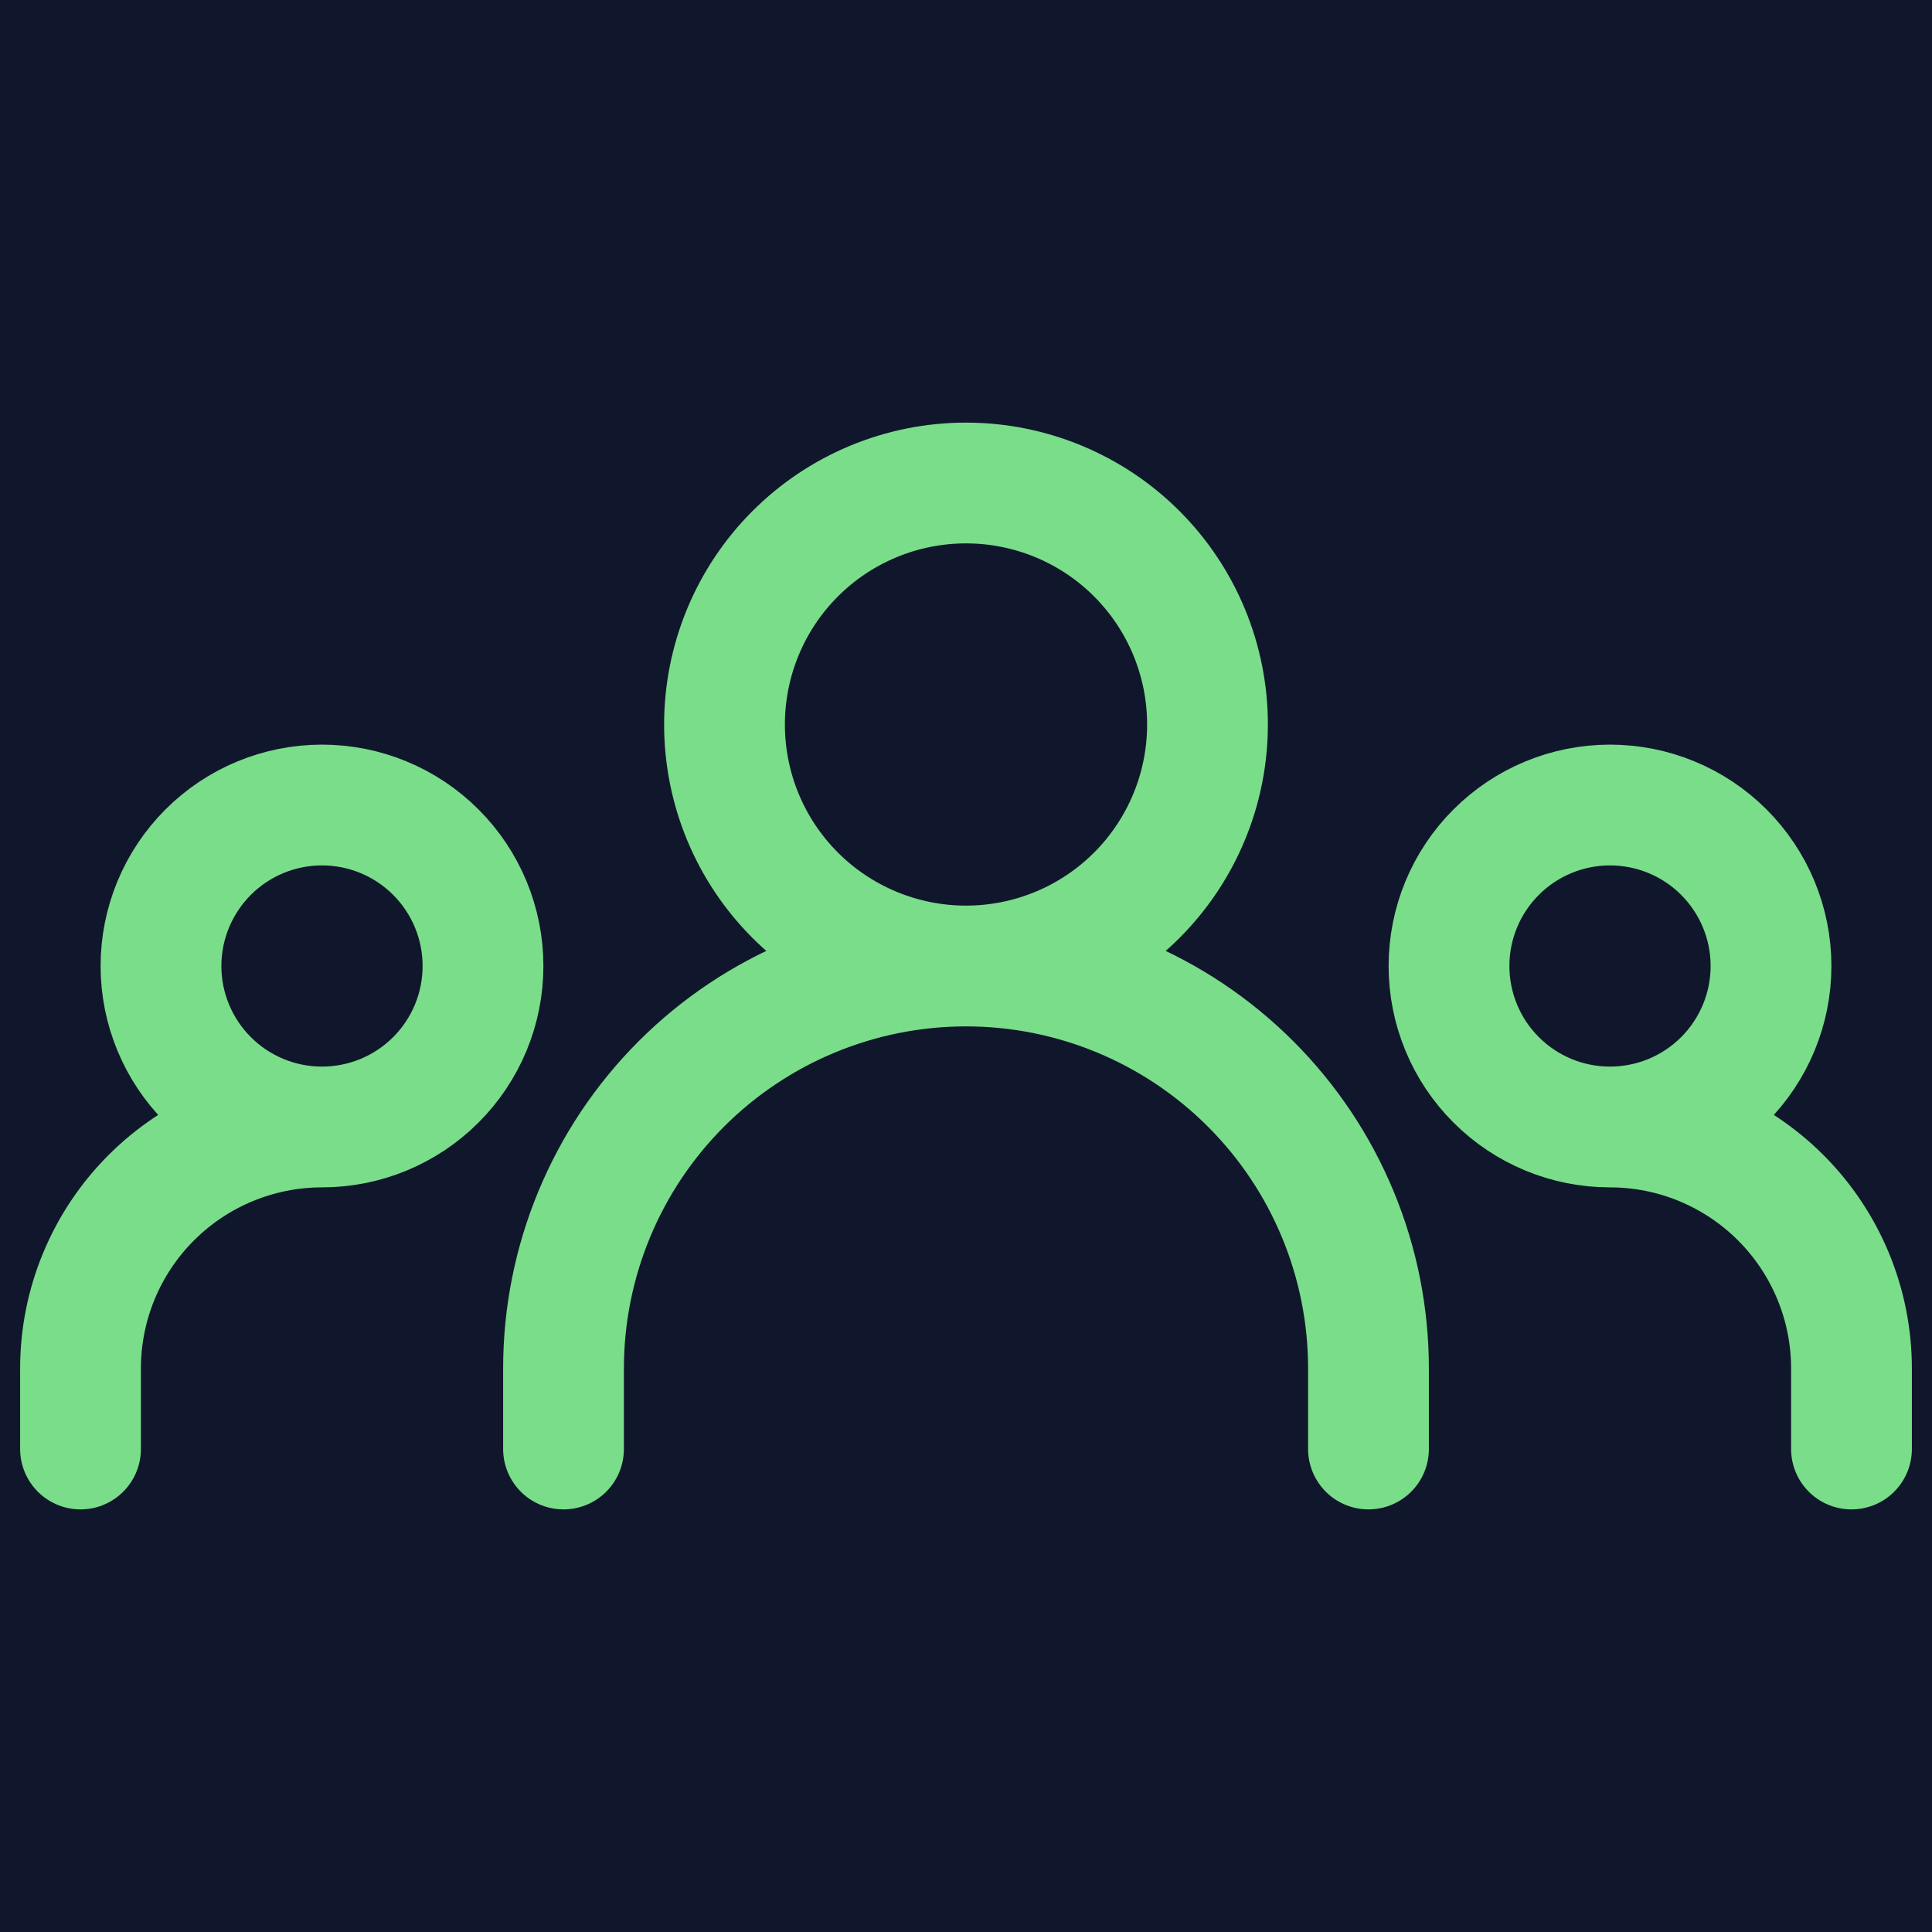 <svg width="43" height="43" viewBox="0 0 43 43" fill="none" xmlns="http://www.w3.org/2000/svg">
<rect width="43" height="43" fill="#343434"/>
<g id="Project campaign" clip-path="url(#clip0_0_1)">
<rect width="1426" height="2017" transform="translate(-1144 -112)" fill="#10172C"/>
<g id="Frame 57">
<g id="Frame 51">
<g id="Frame 45">
<g id="iconoir:community">
<path id="Vector" d="M12.542 32.25V30.458C12.542 28.082 13.486 25.804 15.165 24.124C16.846 22.444 19.124 21.5 21.5 21.5M21.5 21.5C23.876 21.5 26.154 22.444 27.834 24.124C29.515 25.804 30.458 28.082 30.458 30.458V32.25M21.5 21.5C22.926 21.5 24.293 20.934 25.301 19.926C26.309 18.918 26.875 17.55 26.875 16.125C26.875 14.7 26.309 13.332 25.301 12.324C24.293 11.316 22.926 10.75 21.5 10.75C20.075 10.75 18.707 11.316 17.699 12.324C16.691 13.332 16.125 14.7 16.125 16.125C16.125 17.55 16.691 18.918 17.699 19.926C18.707 20.934 20.075 21.5 21.5 21.5ZM1.792 32.25V30.458C1.792 29.033 2.358 27.666 3.366 26.658C4.374 25.65 5.741 25.083 7.167 25.083M7.167 25.083C8.117 25.083 9.028 24.706 9.7 24.034C10.373 23.362 10.75 22.45 10.75 21.5C10.75 20.55 10.373 19.638 9.7 18.966C9.028 18.294 8.117 17.917 7.167 17.917C6.216 17.917 5.305 18.294 4.633 18.966C3.961 19.638 3.583 20.55 3.583 21.5C3.583 22.45 3.961 23.362 4.633 24.034C5.305 24.706 6.216 25.083 7.167 25.083ZM41.208 32.25V30.458C41.208 29.033 40.642 27.666 39.634 26.658C38.626 25.65 37.259 25.083 35.833 25.083M35.833 25.083C36.784 25.083 37.695 24.706 38.367 24.034C39.039 23.362 39.417 22.45 39.417 21.5C39.417 20.55 39.039 19.638 38.367 18.966C37.695 18.294 36.784 17.917 35.833 17.917C34.883 17.917 33.972 18.294 33.3 18.966C32.627 19.638 32.25 20.55 32.25 21.5C32.25 22.45 32.627 23.362 33.3 24.034C33.972 24.706 34.883 25.083 35.833 25.083Z" stroke="#7ADD8A" stroke-width="2.688" stroke-linecap="round" stroke-linejoin="round"/>
</g>
</g>
</g>
</g>
</g>
<defs>
<clipPath id="clip0_0_1">
<rect width="1426" height="2017" fill="white" transform="translate(-1144 -112)"/>
</clipPath>
</defs>
</svg>
